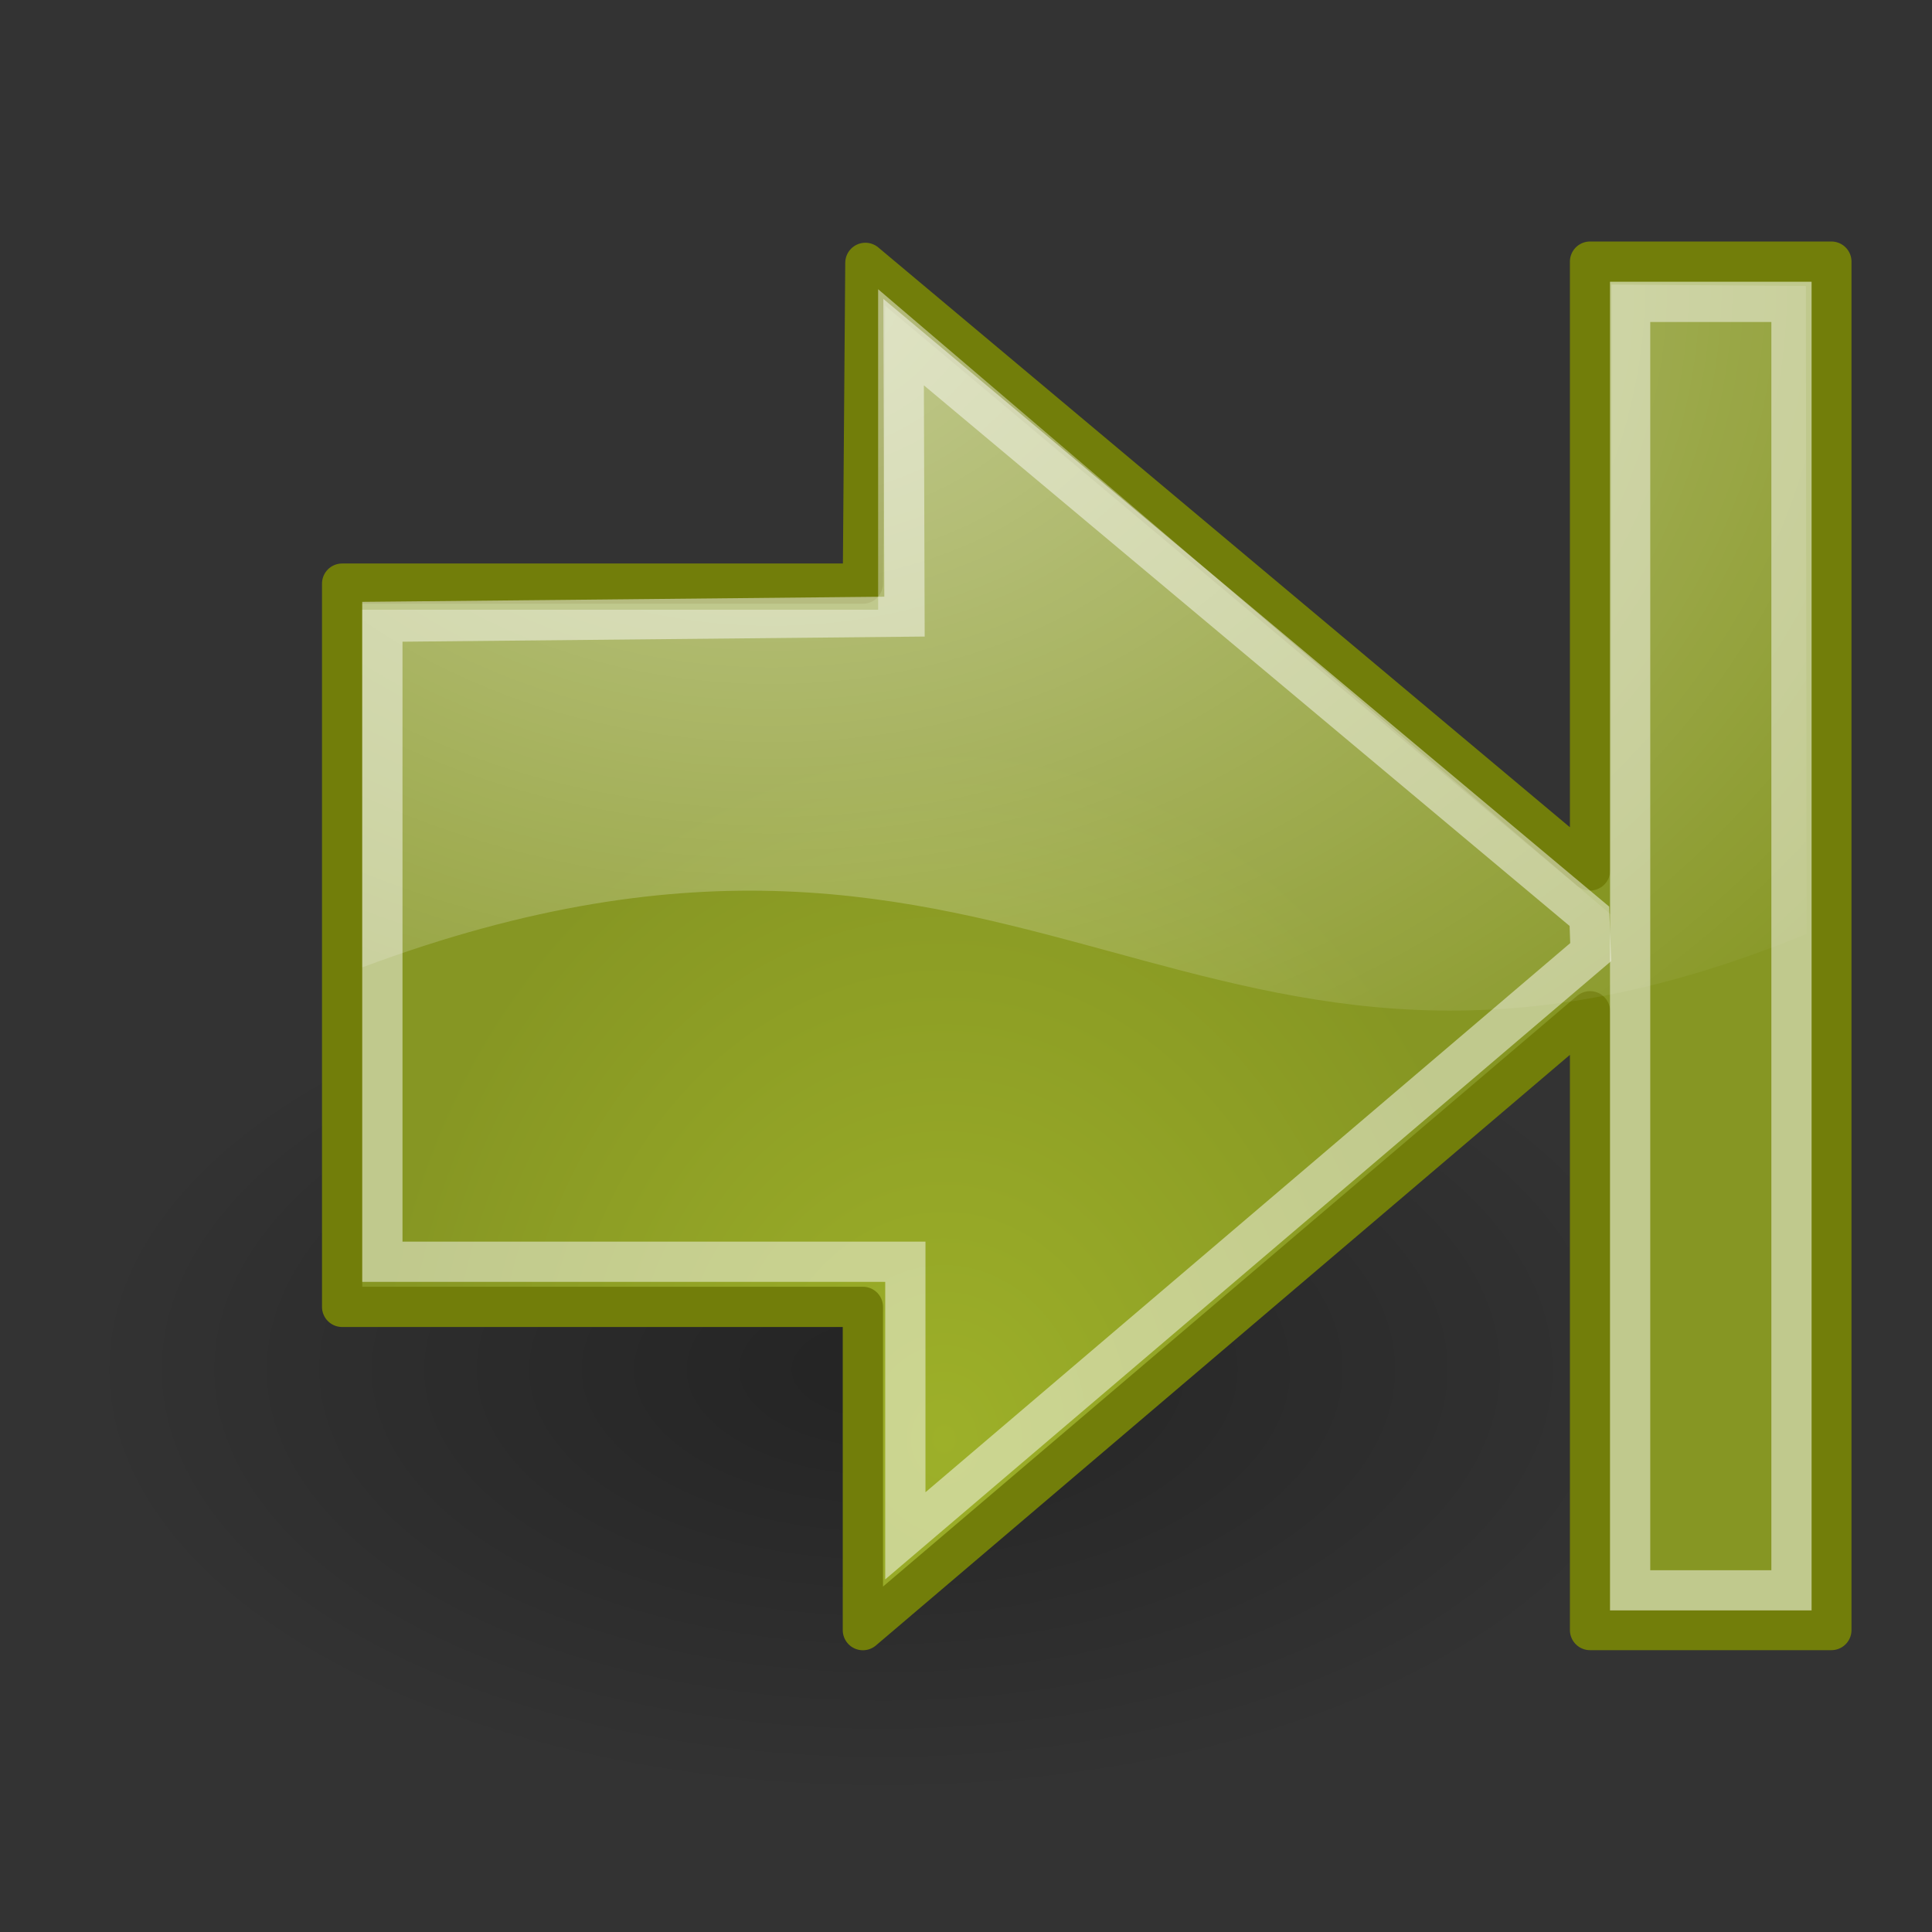 <?xml version="1.0" encoding="UTF-8" standalone="no"?>
<!-- Created with Inkscape (http://www.inkscape.org/) -->
<svg
   xmlns:dc="http://purl.org/dc/elements/1.1/"
   xmlns:cc="http://web.resource.org/cc/"
   xmlns:rdf="http://www.w3.org/1999/02/22-rdf-syntax-ns#"
   xmlns:svg="http://www.w3.org/2000/svg"
   xmlns="http://www.w3.org/2000/svg"
   xmlns:xlink="http://www.w3.org/1999/xlink"
   xmlns:sodipodi="http://inkscape.sourceforge.net/DTD/sodipodi-0.dtd"
   xmlns:inkscape="http://www.inkscape.org/namespaces/inkscape"
   sodipodi:docname="go-last.svg"
   sodipodi:docbase="/home/jimmac/src/cvs/tango-icon-theme/scalable/actions"
   inkscape:version="0.42+devel"
   sodipodi:version="0.32"
   id="svg11300"
   height="48px"
   width="48px"
   inkscape:export-filename="/home/jimmac/Desktop/wi-fi.png"
   inkscape:export-xdpi="90.000000"
   inkscape:export-ydpi="90.000000">
  <rect width="100%" height="100%" fill="#333333" stroke="none"/>
  <defs
     id="defs3">
    <radialGradient
       inkscape:collect="always"
       xlink:href="#linearGradient8650"
       id="radialGradient13487"
       cx="7.466"
       cy="-42.926"
       fx="7.466"
       fy="-42.926"
       r="16.489"
       gradientTransform="matrix(2.789142e-4,1.587,-0.793,1.393274e-4,13.341,-3.707)"
       gradientUnits="userSpaceOnUse" />
    <radialGradient
       inkscape:collect="always"
       xlink:href="#linearGradient2591"
       id="radialGradient1441"
       gradientUnits="userSpaceOnUse"
       gradientTransform="matrix(0.843,1.871885e-16,-2.265228e-16,1.02,4.414,0.606)"
       cx="22.588"
       cy="34.463"
       fx="22.588"
       fy="34.463"
       r="16.956" />
    <linearGradient
       id="linearGradient2591">
      <stop
         style="stop-color:#9db029;stop-opacity:1;"
         offset="0"
         id="stop2593" />
      <stop
         style="stop-color:#869623;stop-opacity:1;"
         offset="1"
         id="stop2595" />
    </linearGradient>
    <linearGradient
       id="linearGradient10314">
      <stop
         style="stop-color:#7ea5d6;stop-opacity:1;"
         offset="0"
         id="stop10316" />
      <stop
         style="stop-color:#467ec5;stop-opacity:1;"
         offset="1"
         id="stop10318" />
    </linearGradient>
    <linearGradient
       id="linearGradient8938">
      <stop
         id="stop8940"
         offset="0"
         style="stop-color:#fdc674;stop-opacity:1;" />
      <stop
         id="stop8942"
         offset="1"
         style="stop-color:#d88103;stop-opacity:1;" />
    </linearGradient>
    <linearGradient
       id="linearGradient8662"
       inkscape:collect="always">
      <stop
         id="stop8664"
         offset="0"
         style="stop-color:#000000;stop-opacity:1;" />
      <stop
         id="stop8666"
         offset="1"
         style="stop-color:#000000;stop-opacity:0;" />
    </linearGradient>
    <linearGradient
       id="linearGradient8650"
       inkscape:collect="always">
      <stop
         id="stop8652"
         offset="0"
         style="stop-color:#ffffff;stop-opacity:1;" />
      <stop
         id="stop8654"
         offset="1"
         style="stop-color:#ffffff;stop-opacity:0;" />
    </linearGradient>
    <linearGradient
       id="linearGradient7636"
       inkscape:collect="always">
      <stop
         id="stop7638"
         offset="0"
         style="stop-color:#000000;stop-opacity:1;" />
      <stop
         id="stop7640"
         offset="1"
         style="stop-color:#000000;stop-opacity:0;" />
    </linearGradient>
    <linearGradient
       id="linearGradient7614">
      <stop
         id="stop7616"
         offset="0"
         style="stop-color:#ffffff;stop-opacity:1;" />
      <stop
         style="stop-color:#ffffff;stop-opacity:1;"
         offset="0.216"
         id="stop7649" />
      <stop
         style="stop-color:#838383;stop-opacity:1;"
         offset="0.5"
         id="stop7632" />
      <stop
         id="stop7618"
         offset="1"
         style="stop-color:#838383;stop-opacity:0;" />
    </linearGradient>
    <linearGradient
       id="linearGradient7608">
      <stop
         style="stop-color:#ffffff;stop-opacity:1;"
         offset="0"
         id="stop7610" />
      <stop
         id="stop7622"
         offset="0.46"
         style="stop-color:#e3e3e3;stop-opacity:1;" />
      <stop
         style="stop-color:#dadada;stop-opacity:0.671;"
         offset="0.62"
         id="stop7624" />
      <stop
         style="stop-color:#d1d1d1;stop-opacity:0.343;"
         offset="1"
         id="stop7612" />
    </linearGradient>
    <linearGradient
       id="linearGradient7602">
      <stop
         id="stop7604"
         offset="0"
         style="stop-color:#f6f6f6;stop-opacity:1;" />
      <stop
         id="stop7606"
         offset="1"
         style="stop-color:#e0e0e0;stop-opacity:1;" />
    </linearGradient>
    <linearGradient
       id="linearGradient7586">
      <stop
         id="stop7588"
         offset="0"
         style="stop-color:#525252;stop-opacity:1;" />
      <stop
         id="stop7590"
         offset="1"
         style="stop-color:#000000;stop-opacity:1;" />
    </linearGradient>
    <linearGradient
       inkscape:collect="always"
       id="linearGradient12836">
      <stop
         style="stop-color:#515152;stop-opacity:1;"
         offset="0"
         id="stop12838" />
      <stop
         style="stop-color:#515152;stop-opacity:0;"
         offset="1"
         id="stop12840" />
    </linearGradient>
    <linearGradient
       id="linearGradient12828">
      <stop
         style="stop-color:#cccccd;stop-opacity:1;"
         offset="0"
         id="stop12830" />
      <stop
         id="stop12862"
         offset="0"
         style="stop-color:#adadae;stop-opacity:1;" />
      <stop
         style="stop-color:#8f8f90;stop-opacity:0;"
         offset="1"
         id="stop12832" />
    </linearGradient>
    <linearGradient
       id="linearGradient12810">
      <stop
         style="stop-color:#ffffff;stop-opacity:1;"
         offset="0"
         id="stop12812" />
      <stop
         style="stop-color:#e5e5e5;stop-opacity:1;"
         offset="1"
         id="stop12814" />
    </linearGradient>
    <linearGradient
       inkscape:collect="always"
       id="linearGradient11625">
      <stop
         style="stop-color:#fce94f;stop-opacity:1;"
         offset="0"
         id="stop11627" />
      <stop
         style="stop-color:#fce94f;stop-opacity:0;"
         offset="1"
         id="stop11629" />
    </linearGradient>
    <linearGradient
       id="linearGradient11615">
      <stop
         style="stop-color:#636363;stop-opacity:1;"
         offset="0"
         id="stop11617" />
      <stop
         style="stop-color:#000000;stop-opacity:1;"
         offset="1"
         id="stop11619" />
    </linearGradient>
    <linearGradient
       id="linearGradient11602">
      <stop
         style="stop-color:#ffffff;stop-opacity:1;"
         offset="0"
         id="stop11604" />
      <stop
         style="stop-color:#c5c5c5;stop-opacity:1;"
         offset="1"
         id="stop11606" />
    </linearGradient>
    <linearGradient
       id="linearGradient11594">
      <stop
         style="stop-color:#ffffff;stop-opacity:1;"
         offset="0"
         id="stop11596" />
      <stop
         style="stop-color:#d1d1d1;stop-opacity:1;"
         offset="1"
         id="stop11598" />
    </linearGradient>
    <linearGradient
       id="linearGradient11520">
      <stop
         style="stop-color:#fbfbfb;stop-opacity:1;"
         offset="0"
         id="stop11522" />
      <stop
         style="stop-color:#dcdcdc;stop-opacity:1;"
         offset="1"
         id="stop11524" />
    </linearGradient>
    <linearGradient
       inkscape:collect="always"
       id="linearGradient11508">
      <stop
         style="stop-color:#000000;stop-opacity:1;"
         offset="0"
         id="stop11510" />
      <stop
         style="stop-color:#000000;stop-opacity:0;"
         offset="1"
         id="stop11512" />
    </linearGradient>
    <linearGradient
       inkscape:collect="always"
       id="linearGradient11494">
      <stop
         style="stop-color:#ef2929;stop-opacity:1;"
         offset="0"
         id="stop11496" />
      <stop
         style="stop-color:#ef2929;stop-opacity:0;"
         offset="1"
         id="stop11498" />
    </linearGradient>
    <linearGradient
       id="linearGradient11415">
      <stop
         style="stop-color:#204a87;stop-opacity:0;"
         offset="0"
         id="stop11417" />
      <stop
         id="stop11423"
         offset="0.5"
         style="stop-color:#204a87;stop-opacity:1;" />
      <stop
         style="stop-color:#204a87;stop-opacity:0;"
         offset="1"
         id="stop11419" />
    </linearGradient>
    <linearGradient
       inkscape:collect="always"
       id="linearGradient11399">
      <stop
         style="stop-color:#000000;stop-opacity:1;"
         offset="0"
         id="stop11401" />
      <stop
         style="stop-color:#000000;stop-opacity:0;"
         offset="1"
         id="stop11403" />
    </linearGradient>
    <linearGradient
       inkscape:collect="always"
       xlink:href="#linearGradient11415"
       id="linearGradient11425"
       gradientUnits="userSpaceOnUse"
       x1="15.828"
       y1="3.774"
       x2="43.616"
       y2="34.462"
       gradientTransform="translate(-60.286,-0.286)" />
    <linearGradient
       inkscape:collect="always"
       xlink:href="#linearGradient11415"
       id="linearGradient11427"
       gradientUnits="userSpaceOnUse"
       x1="9.696"
       y1="9.346"
       x2="35.68"
       y2="39.034"
       gradientTransform="translate(-60.571,0)" />
    <linearGradient
       inkscape:collect="always"
       xlink:href="#linearGradient11415"
       id="linearGradient11439"
       gradientUnits="userSpaceOnUse"
       gradientTransform="translate(-60.857,0.429)"
       x1="13.267"
       y1="19.774"
       x2="26.759"
       y2="33.462" />
    <radialGradient
       inkscape:collect="always"
       xlink:href="#linearGradient11399"
       id="radialGradient11441"
       gradientUnits="userSpaceOnUse"
       gradientTransform="matrix(1,0,0,0.487,0,20.065)"
       cx="12.071"
       cy="39.143"
       fx="12.071"
       fy="39.143"
       r="8.5" />
    <radialGradient
       inkscape:collect="always"
       xlink:href="#linearGradient11494"
       id="radialGradient11500"
       cx="27.577"
       cy="15.048"
       fx="27.577"
       fy="15.048"
       r="3.834"
       gradientUnits="userSpaceOnUse"
       gradientTransform="matrix(1.243,2.106784e-16,-2.106784e-16,1.243,-6.714,-3.743)" />
    <radialGradient
       inkscape:collect="always"
       xlink:href="#linearGradient11494"
       id="radialGradient11504"
       gradientUnits="userSpaceOnUse"
       gradientTransform="matrix(1.243,2.106784e-16,-2.106784e-16,1.243,-6.714,-3.743)"
       cx="27.577"
       cy="16.049"
       fx="27.577"
       fy="16.049"
       r="3.834" />
    <radialGradient
       inkscape:collect="always"
       xlink:href="#linearGradient11508"
       id="radialGradient11514"
       cx="30.204"
       cy="44.565"
       fx="30.204"
       fy="44.565"
       r="6.566"
       gradientTransform="matrix(1,0,0,0.338,2.166583e-14,29.482)"
       gradientUnits="userSpaceOnUse" />
    <radialGradient
       inkscape:collect="always"
       xlink:href="#linearGradient11520"
       id="radialGradient11526"
       cx="24.446"
       cy="35.878"
       fx="24.446"
       fy="35.878"
       r="20.531"
       gradientUnits="userSpaceOnUse"
       gradientTransform="matrix(1.995,-1.535926e-32,0,1.855,24.949,-30.204)" />
    <radialGradient
       inkscape:collect="always"
       xlink:href="#linearGradient11508"
       id="radialGradient11532"
       gradientUnits="userSpaceOnUse"
       gradientTransform="matrix(1,0,0,0.338,-5.348412e-14,29.482)"
       cx="30.204"
       cy="44.565"
       fx="30.204"
       fy="44.565"
       r="6.566" />
    <linearGradient
       inkscape:collect="always"
       xlink:href="#linearGradient11594"
       id="linearGradient11600"
       x1="20.092"
       y1="8.947"
       x2="31.799"
       y2="38.947"
       gradientUnits="userSpaceOnUse"
       gradientTransform="matrix(1.045,0,0,0.958,48.166,1.416)" />
    <linearGradient
       inkscape:collect="always"
       xlink:href="#linearGradient11520"
       id="linearGradient11608"
       x1="24.446"
       y1="0.498"
       x2="24.446"
       y2="39.447"
       gradientUnits="userSpaceOnUse"
       gradientTransform="matrix(0.984,0,0,0.958,49.657,1.416)" />
    <radialGradient
       inkscape:collect="always"
       xlink:href="#linearGradient11615"
       id="radialGradient11621"
       cx="25"
       cy="27.75"
       fx="25"
       fy="27.75"
       r="4.75"
       gradientTransform="matrix(3.57,3.171097e-15,-4.005596e-15,4.51,-64.258,-94.255)"
       gradientUnits="userSpaceOnUse" />
    <linearGradient
       inkscape:collect="always"
       xlink:href="#linearGradient11625"
       id="linearGradient11631"
       x1="21.5"
       y1="30"
       x2="21.5"
       y2="27.375"
       gradientUnits="userSpaceOnUse" />
    <linearGradient
       inkscape:collect="always"
       xlink:href="#linearGradient11625"
       id="linearGradient11635"
       gradientUnits="userSpaceOnUse"
       x1="21.5"
       y1="30"
       x2="21.5"
       y2="27.375"
       gradientTransform="translate(2,0)" />
    <linearGradient
       inkscape:collect="always"
       xlink:href="#linearGradient11625"
       id="linearGradient11639"
       gradientUnits="userSpaceOnUse"
       gradientTransform="translate(4,0)"
       x1="21.5"
       y1="30"
       x2="21.5"
       y2="27.375" />
    <linearGradient
       inkscape:collect="always"
       xlink:href="#linearGradient11625"
       id="linearGradient11643"
       gradientUnits="userSpaceOnUse"
       gradientTransform="translate(6,0)"
       x1="21.5"
       y1="30"
       x2="21.5"
       y2="27.375" />
    <linearGradient
       inkscape:collect="always"
       xlink:href="#linearGradient11625"
       id="linearGradient11647"
       gradientUnits="userSpaceOnUse"
       gradientTransform="translate(8,0)"
       x1="21.5"
       y1="30"
       x2="21.5"
       y2="27.375" />
    <linearGradient
       inkscape:collect="always"
       xlink:href="#linearGradient11625"
       id="linearGradient11655"
       gradientUnits="userSpaceOnUse"
       x1="21.5"
       y1="30"
       x2="21.5"
       y2="27.375" />
    <linearGradient
       inkscape:collect="always"
       xlink:href="#linearGradient11625"
       id="linearGradient11657"
       gradientUnits="userSpaceOnUse"
       gradientTransform="translate(2,0)"
       x1="21.5"
       y1="30"
       x2="21.5"
       y2="27.375" />
    <linearGradient
       inkscape:collect="always"
       xlink:href="#linearGradient11625"
       id="linearGradient11659"
       gradientUnits="userSpaceOnUse"
       gradientTransform="translate(4,0)"
       x1="21.5"
       y1="30"
       x2="21.5"
       y2="27.375" />
    <linearGradient
       inkscape:collect="always"
       xlink:href="#linearGradient11625"
       id="linearGradient11661"
       gradientUnits="userSpaceOnUse"
       gradientTransform="translate(6,0)"
       x1="21.5"
       y1="30"
       x2="21.5"
       y2="27.375" />
    <linearGradient
       inkscape:collect="always"
       xlink:href="#linearGradient12810"
       id="linearGradient12816"
       x1="65.624"
       y1="21.46"
       x2="87.529"
       y2="21.46"
       gradientUnits="userSpaceOnUse" />
    <linearGradient
       inkscape:collect="always"
       xlink:href="#linearGradient12810"
       id="linearGradient12818"
       gradientUnits="userSpaceOnUse"
       x1="84.999"
       y1="25.21"
       x2="62.591"
       y2="12.022" />
    <radialGradient
       inkscape:collect="always"
       xlink:href="#linearGradient12828"
       id="radialGradient12834"
       cx="88.593"
       cy="33.399"
       fx="88.593"
       fy="33.399"
       r="7.006"
       gradientTransform="matrix(0.969,0.228,-0.195,0.828,9.444,-15.998)"
       gradientUnits="userSpaceOnUse" />
    <linearGradient
       inkscape:collect="always"
       xlink:href="#linearGradient12836"
       id="linearGradient12842"
       x1="88.75"
       y1="31.656"
       x2="92.062"
       y2="36.656"
       gradientUnits="userSpaceOnUse" />
    <linearGradient
       inkscape:collect="always"
       xlink:href="#linearGradient12810"
       id="linearGradient12878"
       gradientUnits="userSpaceOnUse"
       x1="65.624"
       y1="21.46"
       x2="87.529"
       y2="21.46" />
    <linearGradient
       inkscape:collect="always"
       xlink:href="#linearGradient12836"
       id="linearGradient12880"
       gradientUnits="userSpaceOnUse"
       x1="88.75"
       y1="31.656"
       x2="92.062"
       y2="36.656" />
    <radialGradient
       inkscape:collect="always"
       xlink:href="#linearGradient12828"
       id="radialGradient12882"
       gradientUnits="userSpaceOnUse"
       gradientTransform="matrix(0.969,0.228,-0.195,0.828,9.444,-15.998)"
       cx="88.593"
       cy="33.399"
       fx="88.593"
       fy="33.399"
       r="7.006" />
    <linearGradient
       inkscape:collect="always"
       xlink:href="#linearGradient12810"
       id="linearGradient12884"
       gradientUnits="userSpaceOnUse"
       x1="84.999"
       y1="25.21"
       x2="62.591"
       y2="12.022" />
    <radialGradient
       inkscape:collect="always"
       xlink:href="#linearGradient11615"
       id="radialGradient12894"
       gradientUnits="userSpaceOnUse"
       gradientTransform="matrix(3.57,3.171097e-15,-4.005596e-15,4.51,-64.258,-94.255)"
       cx="25"
       cy="27.75"
       fx="25"
       fy="27.75"
       r="4.75" />
    <linearGradient
       inkscape:collect="always"
       xlink:href="#linearGradient11625"
       id="linearGradient12896"
       gradientUnits="userSpaceOnUse"
       x1="21.5"
       y1="30"
       x2="21.5"
       y2="27.375"
       gradientTransform="translate(7.267442e-2,-0.182)" />
    <linearGradient
       inkscape:collect="always"
       xlink:href="#linearGradient11625"
       id="linearGradient12898"
       gradientUnits="userSpaceOnUse"
       gradientTransform="translate(2.073,-0.182)"
       x1="21.5"
       y1="30"
       x2="21.5"
       y2="27.375" />
    <linearGradient
       inkscape:collect="always"
       xlink:href="#linearGradient11625"
       id="linearGradient12900"
       gradientUnits="userSpaceOnUse"
       gradientTransform="translate(4.073,-0.182)"
       x1="21.5"
       y1="30"
       x2="21.5"
       y2="27.375" />
    <linearGradient
       inkscape:collect="always"
       xlink:href="#linearGradient11625"
       id="linearGradient12902"
       gradientUnits="userSpaceOnUse"
       gradientTransform="translate(6,0)"
       x1="21.5"
       y1="30"
       x2="21.5"
       y2="27.375" />
    <linearGradient
       inkscape:collect="always"
       xlink:href="#linearGradient11625"
       id="linearGradient12911"
       gradientUnits="userSpaceOnUse"
       gradientTransform="translate(7.267442e-2,-0.182)"
       x1="21.5"
       y1="30"
       x2="21.5"
       y2="27.375" />
    <linearGradient
       inkscape:collect="always"
       xlink:href="#linearGradient11625"
       id="linearGradient12913"
       gradientUnits="userSpaceOnUse"
       gradientTransform="translate(2.073,-0.182)"
       x1="21.5"
       y1="30"
       x2="21.5"
       y2="27.375" />
    <linearGradient
       inkscape:collect="always"
       xlink:href="#linearGradient11625"
       id="linearGradient12915"
       gradientUnits="userSpaceOnUse"
       gradientTransform="translate(4.073,-0.182)"
       x1="21.5"
       y1="30"
       x2="21.5"
       y2="27.375" />
    <linearGradient
       y2="21.067"
       x2="24.446"
       y1="33.448"
       x1="31.597"
       gradientTransform="matrix(0.476,0,0,0.628,62.076,9.157)"
       gradientUnits="userSpaceOnUse"
       id="linearGradient7584"
       xlink:href="#linearGradient11594"
       inkscape:collect="always" />
    <radialGradient
       gradientUnits="userSpaceOnUse"
       gradientTransform="matrix(2.408,2.776254e-16,-5.900875e-16,1.861,14.97,-20.558)"
       r="6.027"
       fy="29.1"
       fx="24.399"
       cy="29.1"
       cx="24.399"
       id="radialGradient7592"
       xlink:href="#linearGradient7586"
       inkscape:collect="always" />
    <linearGradient
       y2="11.043"
       x2="22.586"
       y1="34.15"
       x1="22.586"
       gradientTransform="matrix(1.059,0,0,0.808,48.087,4.001)"
       gradientUnits="userSpaceOnUse"
       id="linearGradient7596"
       xlink:href="#linearGradient7608"
       inkscape:collect="always" />
    <linearGradient
       gradientTransform="translate(49.321,0)"
       gradientUnits="userSpaceOnUse"
       y2="38.454"
       x2="28.284"
       y1="28.555"
       x1="25.279"
       id="linearGradient7642"
       xlink:href="#linearGradient7636"
       inkscape:collect="always" />
    <radialGradient
       gradientUnits="userSpaceOnUse"
       gradientTransform="matrix(2.777,-8.126449e-2,6.891211e-2,2.223,4.035,-33.248)"
       r="4.477"
       fy="29.61"
       fx="24.484"
       cy="29.61"
       cx="24.484"
       id="radialGradient7647"
       xlink:href="#linearGradient7614"
       inkscape:collect="always" />
    <radialGradient
       gradientUnits="userSpaceOnUse"
       gradientTransform="matrix(2.047,-3.749427e-16,2.853404e-16,1.558,-19.663,2.39)"
       r="17.171"
       fy="3.005"
       fx="18.968"
       cy="3.005"
       cx="18.968"
       id="radialGradient8656"
       xlink:href="#linearGradient8650"
       inkscape:collect="always" />
    <radialGradient
       gradientUnits="userSpaceOnUse"
       gradientTransform="matrix(1,0,0,0.537,1.246400e-15,16.873)"
       r="15.645"
       fy="36.421"
       fx="24.837"
       cy="36.421"
       cx="24.837"
       id="radialGradient8668"
       xlink:href="#linearGradient8662"
       inkscape:collect="always" />
    <radialGradient
       inkscape:collect="always"
       xlink:href="#linearGradient2591"
       id="radialGradient2597"
       cx="22.292"
       cy="32.798"
       fx="22.292"
       fy="32.798"
       r="16.956"
       gradientTransform="matrix(0.843,1.871885e-16,-2.265228e-16,1.02,4.499,1.205)"
       gradientUnits="userSpaceOnUse" />
  </defs>
  <sodipodi:namedview
     inkscape:window-y="37"
     inkscape:window-x="414"
     inkscape:window-height="873"
     inkscape:window-width="866"
     inkscape:showpageshadow="false"
     inkscape:document-units="px"
     inkscape:grid-bbox="true"
     showgrid="false"
     inkscape:current-layer="layer1"
     inkscape:cy="32.302662"
     inkscape:cx="65.189277"
     inkscape:zoom="1"
     inkscape:pageshadow="2"
     inkscape:pageopacity="0.0"
     borderopacity="0.255"
     bordercolor="#666666"
     pagecolor="#ffffff"
     id="base"
     fill="#9db029"
     stroke="#727e0a" />
  <g
     inkscape:groupmode="layer"
     inkscape:label="Layer 1"
     id="layer1">
    <path
       transform="matrix(1.271,0,0,1.271,-9.619,-12.279)"
       d="M 40.482 36.421 A 15.645 8.397 0 1 1  9.192,36.421 A 15.645 8.397 0 1 1  40.482 36.421 z"
       sodipodi:ry="8.3968935"
       sodipodi:rx="15.644737"
       sodipodi:cy="36.421127"
       sodipodi:cx="24.837126"
       id="path8660"
       style="opacity:0.299;color:#000000;fill:url(#radialGradient8668);fill-opacity:1;fill-rule:evenodd;stroke:none;stroke-width:1;stroke-linecap:butt;stroke-linejoin:miter;marker:none;marker-start:none;marker-mid:none;marker-end:none;stroke-miterlimit:10;stroke-dasharray:none;stroke-dashoffset:0;stroke-opacity:1;visibility:visible;display:inline;overflow:visible"
       sodipodi:type="arc" />
    <path
       style="opacity:1;color:#000000;fill:url(#radialGradient1441);fill-opacity:1;fill-rule:evenodd;stroke:#727e0a;stroke-width:1;stroke-linecap:round;stroke-linejoin:round;marker:none;marker-start:none;marker-mid:none;marker-end:none;stroke-miterlimit:10;stroke-dasharray:none;stroke-dashoffset:0;stroke-opacity:1;visibility:visible;display:inline;overflow:visible"
       d="M 45.5,6.5 L 39.504,6.5 L 39.504,21.625 L 21.5,6.531 L 21.438,14.5 L 8.5,14.5 L 8.5,32.469 L 21.438,32.469 L 21.438,40.5 L 39.504,25.125 L 39.504,40.498 L 45.5,40.498 L 45.5,6.5 z "
       id="path18242"
       sodipodi:nodetypes="ccccccccccccc" />
    <path
       sodipodi:nodetypes="ccccccccc"
       id="path8645"
       d="M 21.817,7.186 L 21.817,15.149 L 9,15.149 L 9,24.034 C 25.75,17.784 29.634,29.453 44.884,23.203 L 44.867,7.105 L 40.038,7.07 L 40.021,22.722 L 21.817,7.186 z "
       style="opacity:0.508;color:#000000;fill:url(#radialGradient8656);fill-opacity:1;fill-rule:evenodd;stroke:none;stroke-width:1;stroke-linecap:round;stroke-linejoin:round;marker:none;marker-start:none;marker-mid:none;marker-end:none;stroke-miterlimit:10;stroke-dasharray:none;stroke-dashoffset:0;stroke-opacity:1;visibility:visible;display:inline;overflow:visible" />
    <path
       style="opacity:0.481;color:#000000;fill:none;fill-opacity:1;fill-rule:evenodd;stroke:#ffffff;stroke-width:1;stroke-linecap:butt;stroke-linejoin:miter;marker:none;marker-start:none;marker-mid:none;marker-end:none;stroke-miterlimit:10;stroke-dasharray:none;stroke-dashoffset:0;stroke-opacity:1;visibility:visible;display:inline;overflow:visible"
       d="M 9.5,15.448 L 9.5,31.348 L 22.493,31.348 L 22.493,38.157 L 39.52,23.655 L 39.488,22.765 L 22.45,8.5 L 22.472,15.32 L 9.5,15.448 z "
       id="path8658"
       sodipodi:nodetypes="ccccccccc" />
    <rect
       style="opacity:0.481;fill:none;fill-opacity:1;fill-rule:evenodd;stroke:#ffffff;stroke-width:1;stroke-linecap:butt;stroke-linejoin:miter;stroke-miterlimit:4;stroke-dasharray:none;stroke-dashoffset:0;stroke-opacity:1"
       id="rect2163"
       width="32.012"
       height="4.009"
       x="7.5"
       y="-44.509"
       transform="matrix(0,1,-1,0,0,0)" />
  </g>
</svg>
